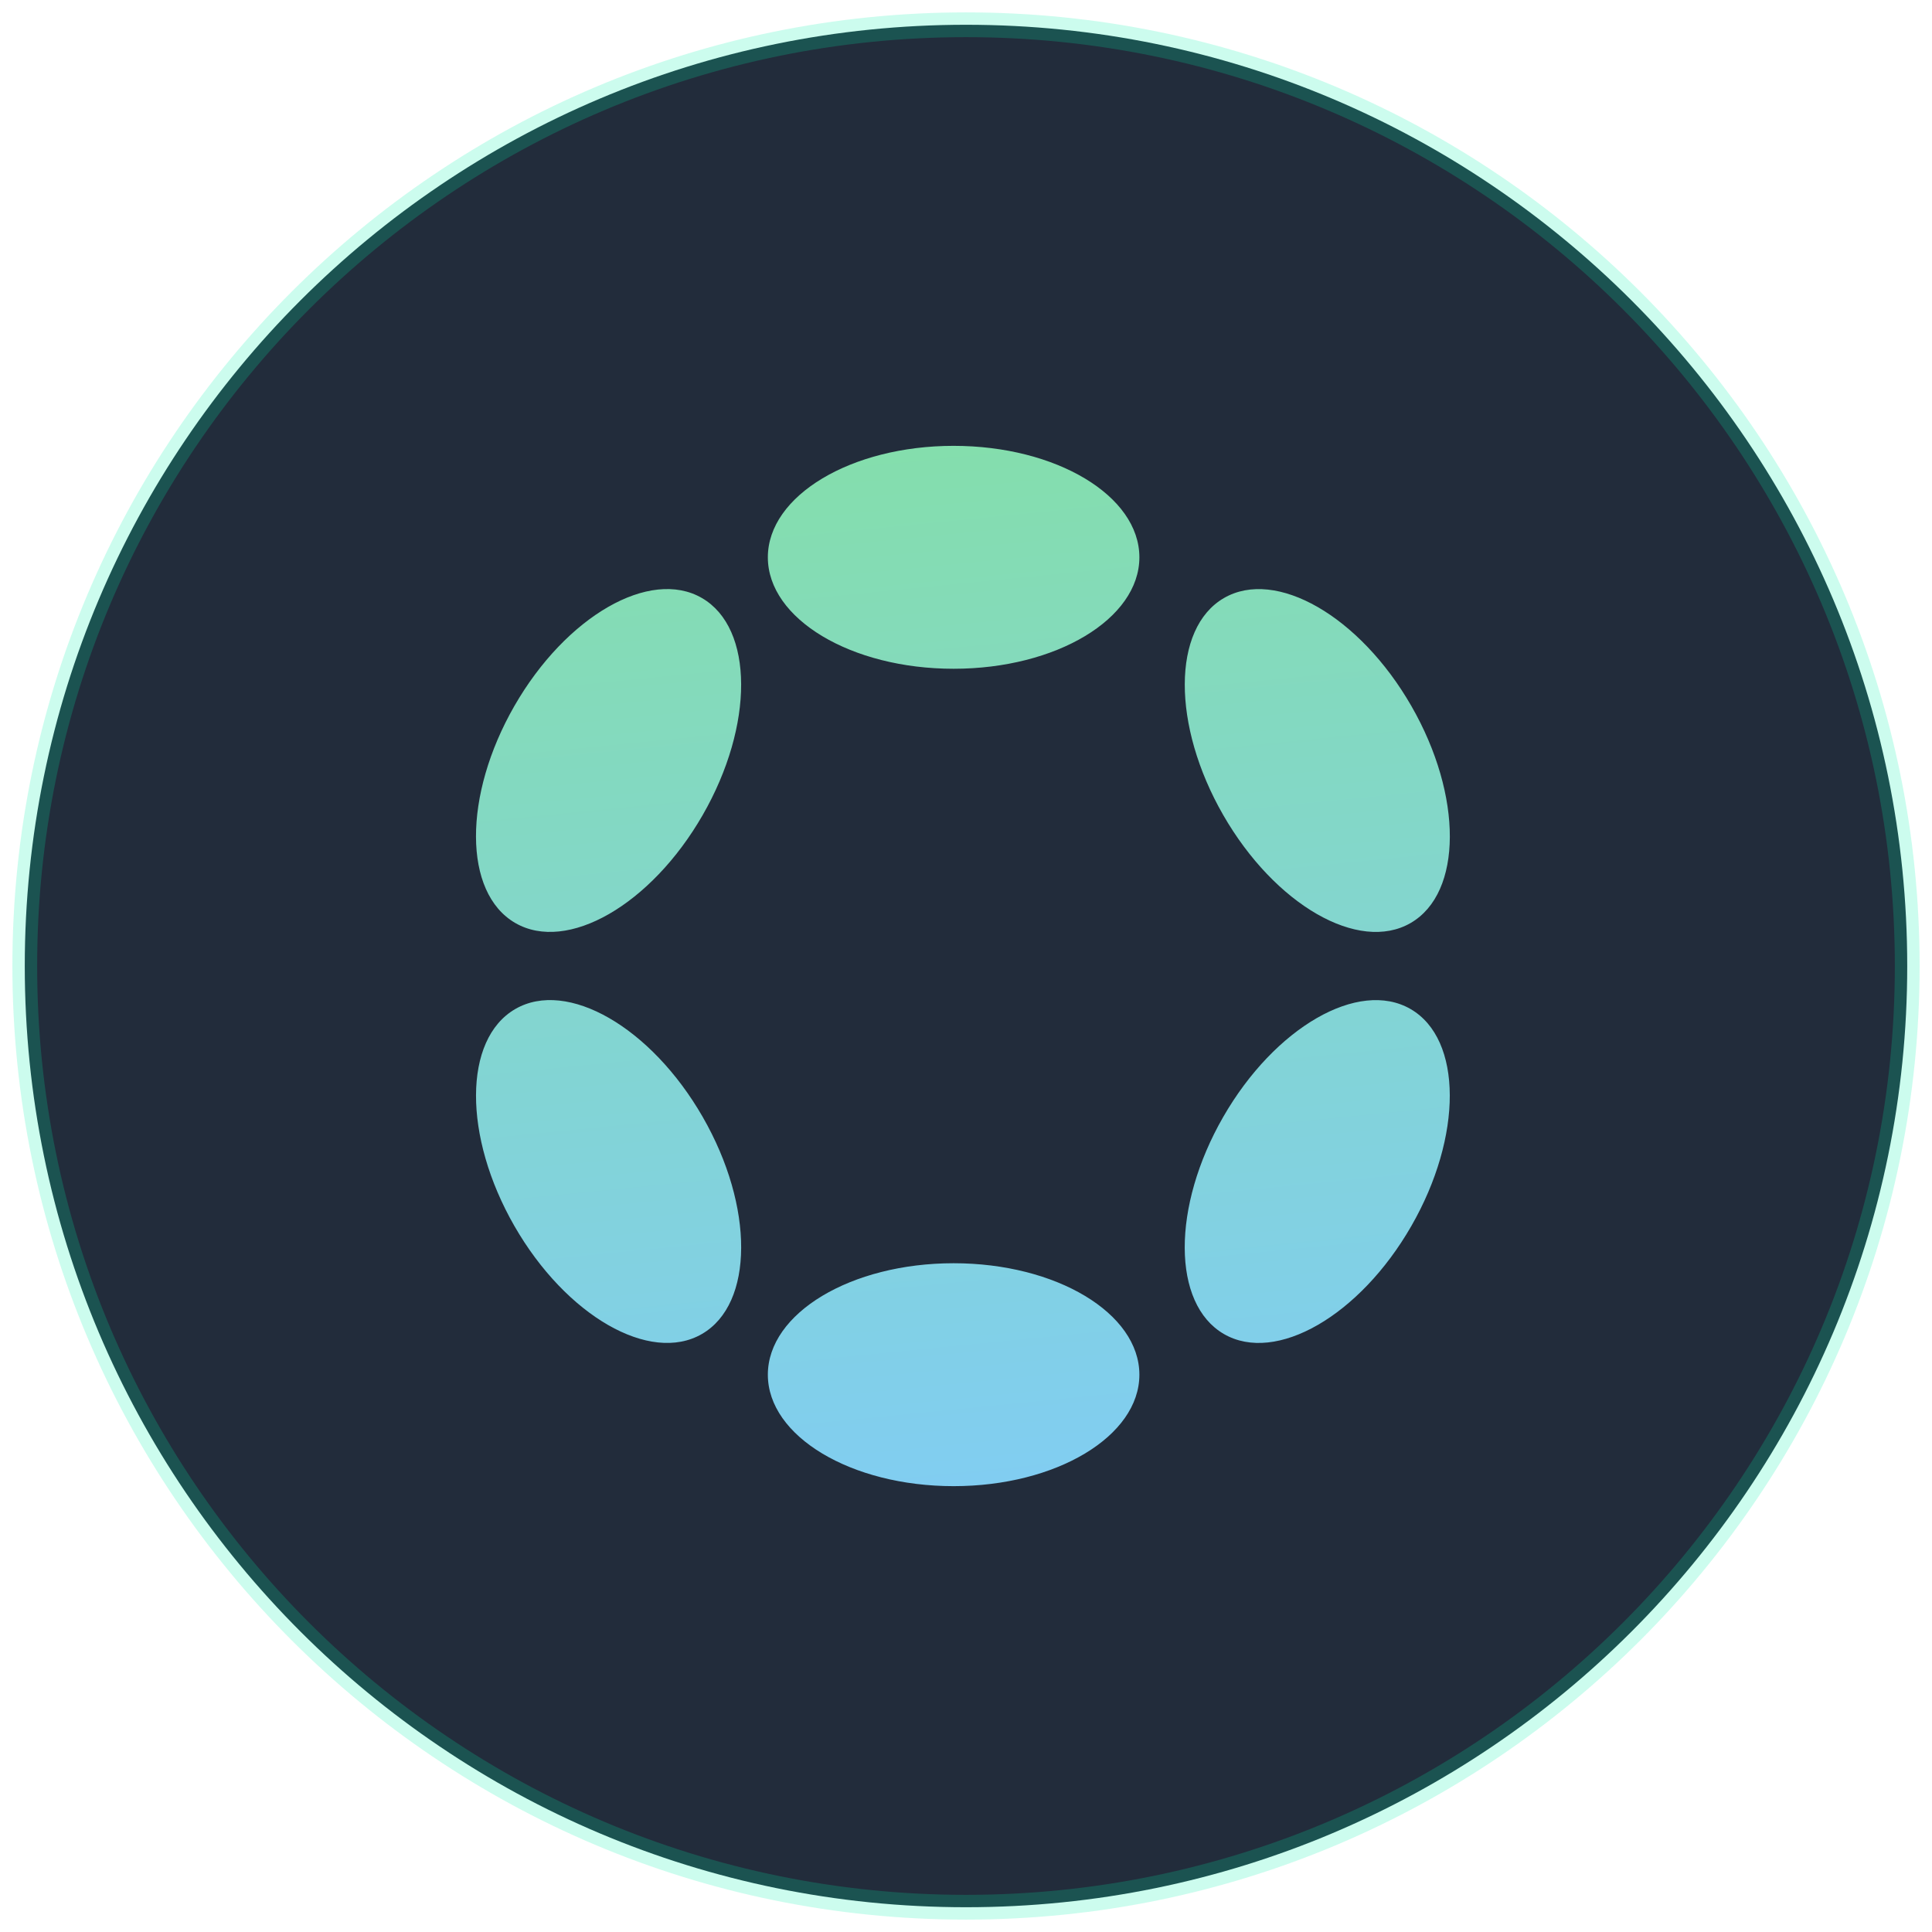 <svg width="78" height="78" viewBox="0 0 78 78" fill="none" xmlns="http://www.w3.org/2000/svg">
<g clip-path="url(#clip0_627_23596)">
<path fill-rule="evenodd" clip-rule="evenodd" d="M39 1C59.987 1 77 18.013 77 39C77 59.987 59.987 77 39 77C18.013 77 1 59.987 1 39C1 18.013 18.013 1 39 1Z" fill="#222C3B" stroke="#00F3AB" stroke-opacity="0.2"/>
<path d="M38.5 27C42.642 27 46 24.985 46 22.5C46 20.015 42.642 18 38.5 18C34.358 18 31 20.015 31 22.5C31 24.985 34.358 27 38.5 27ZM38.5 60C42.642 60 46 57.985 46 55.5C46 53.015 42.642 51 38.5 51C34.358 51 31 53.015 31 55.5C31 57.985 34.358 60 38.5 60ZM28.369 32.907C30.451 29.285 30.438 25.362 28.339 24.144C26.24 22.927 22.851 24.877 20.769 28.499C18.688 32.122 18.701 36.045 20.8 37.262C22.898 38.479 26.287 36.53 28.369 32.907ZM56.978 49.5C59.06 45.878 59.048 41.955 56.951 40.739C54.854 39.523 51.466 41.473 49.384 45.095C47.302 48.718 47.314 52.641 49.411 53.857C51.509 55.073 54.897 53.123 56.978 49.5ZM28.34 53.856C30.439 52.639 30.452 48.715 28.37 45.093C26.288 41.471 22.899 39.521 20.801 40.738C18.702 41.955 18.689 45.878 20.77 49.501C22.852 53.123 26.241 55.073 28.34 53.856ZM56.953 37.263C59.05 36.047 59.062 32.124 56.98 28.502C54.898 24.879 51.511 22.929 49.413 24.145C47.316 25.362 47.304 29.284 49.386 32.907C51.468 36.529 54.855 38.48 56.953 37.263Z" fill="url(#paint0_linear_627_23596)"/>
</g>
<defs>
<linearGradient id="paint0_linear_627_23596" x1="39" y1="12" x2="44.533" y2="67.848" gradientUnits="userSpaceOnUse">
<stop stop-color="#85E0A3"/>
<stop offset="1" stop-color="#80CAFF"/>
</linearGradient>
<clipPath id="clip0_627_23596">
<rect width="78" height="78" fill="white"/>
</clipPath>
</defs>
</svg>
